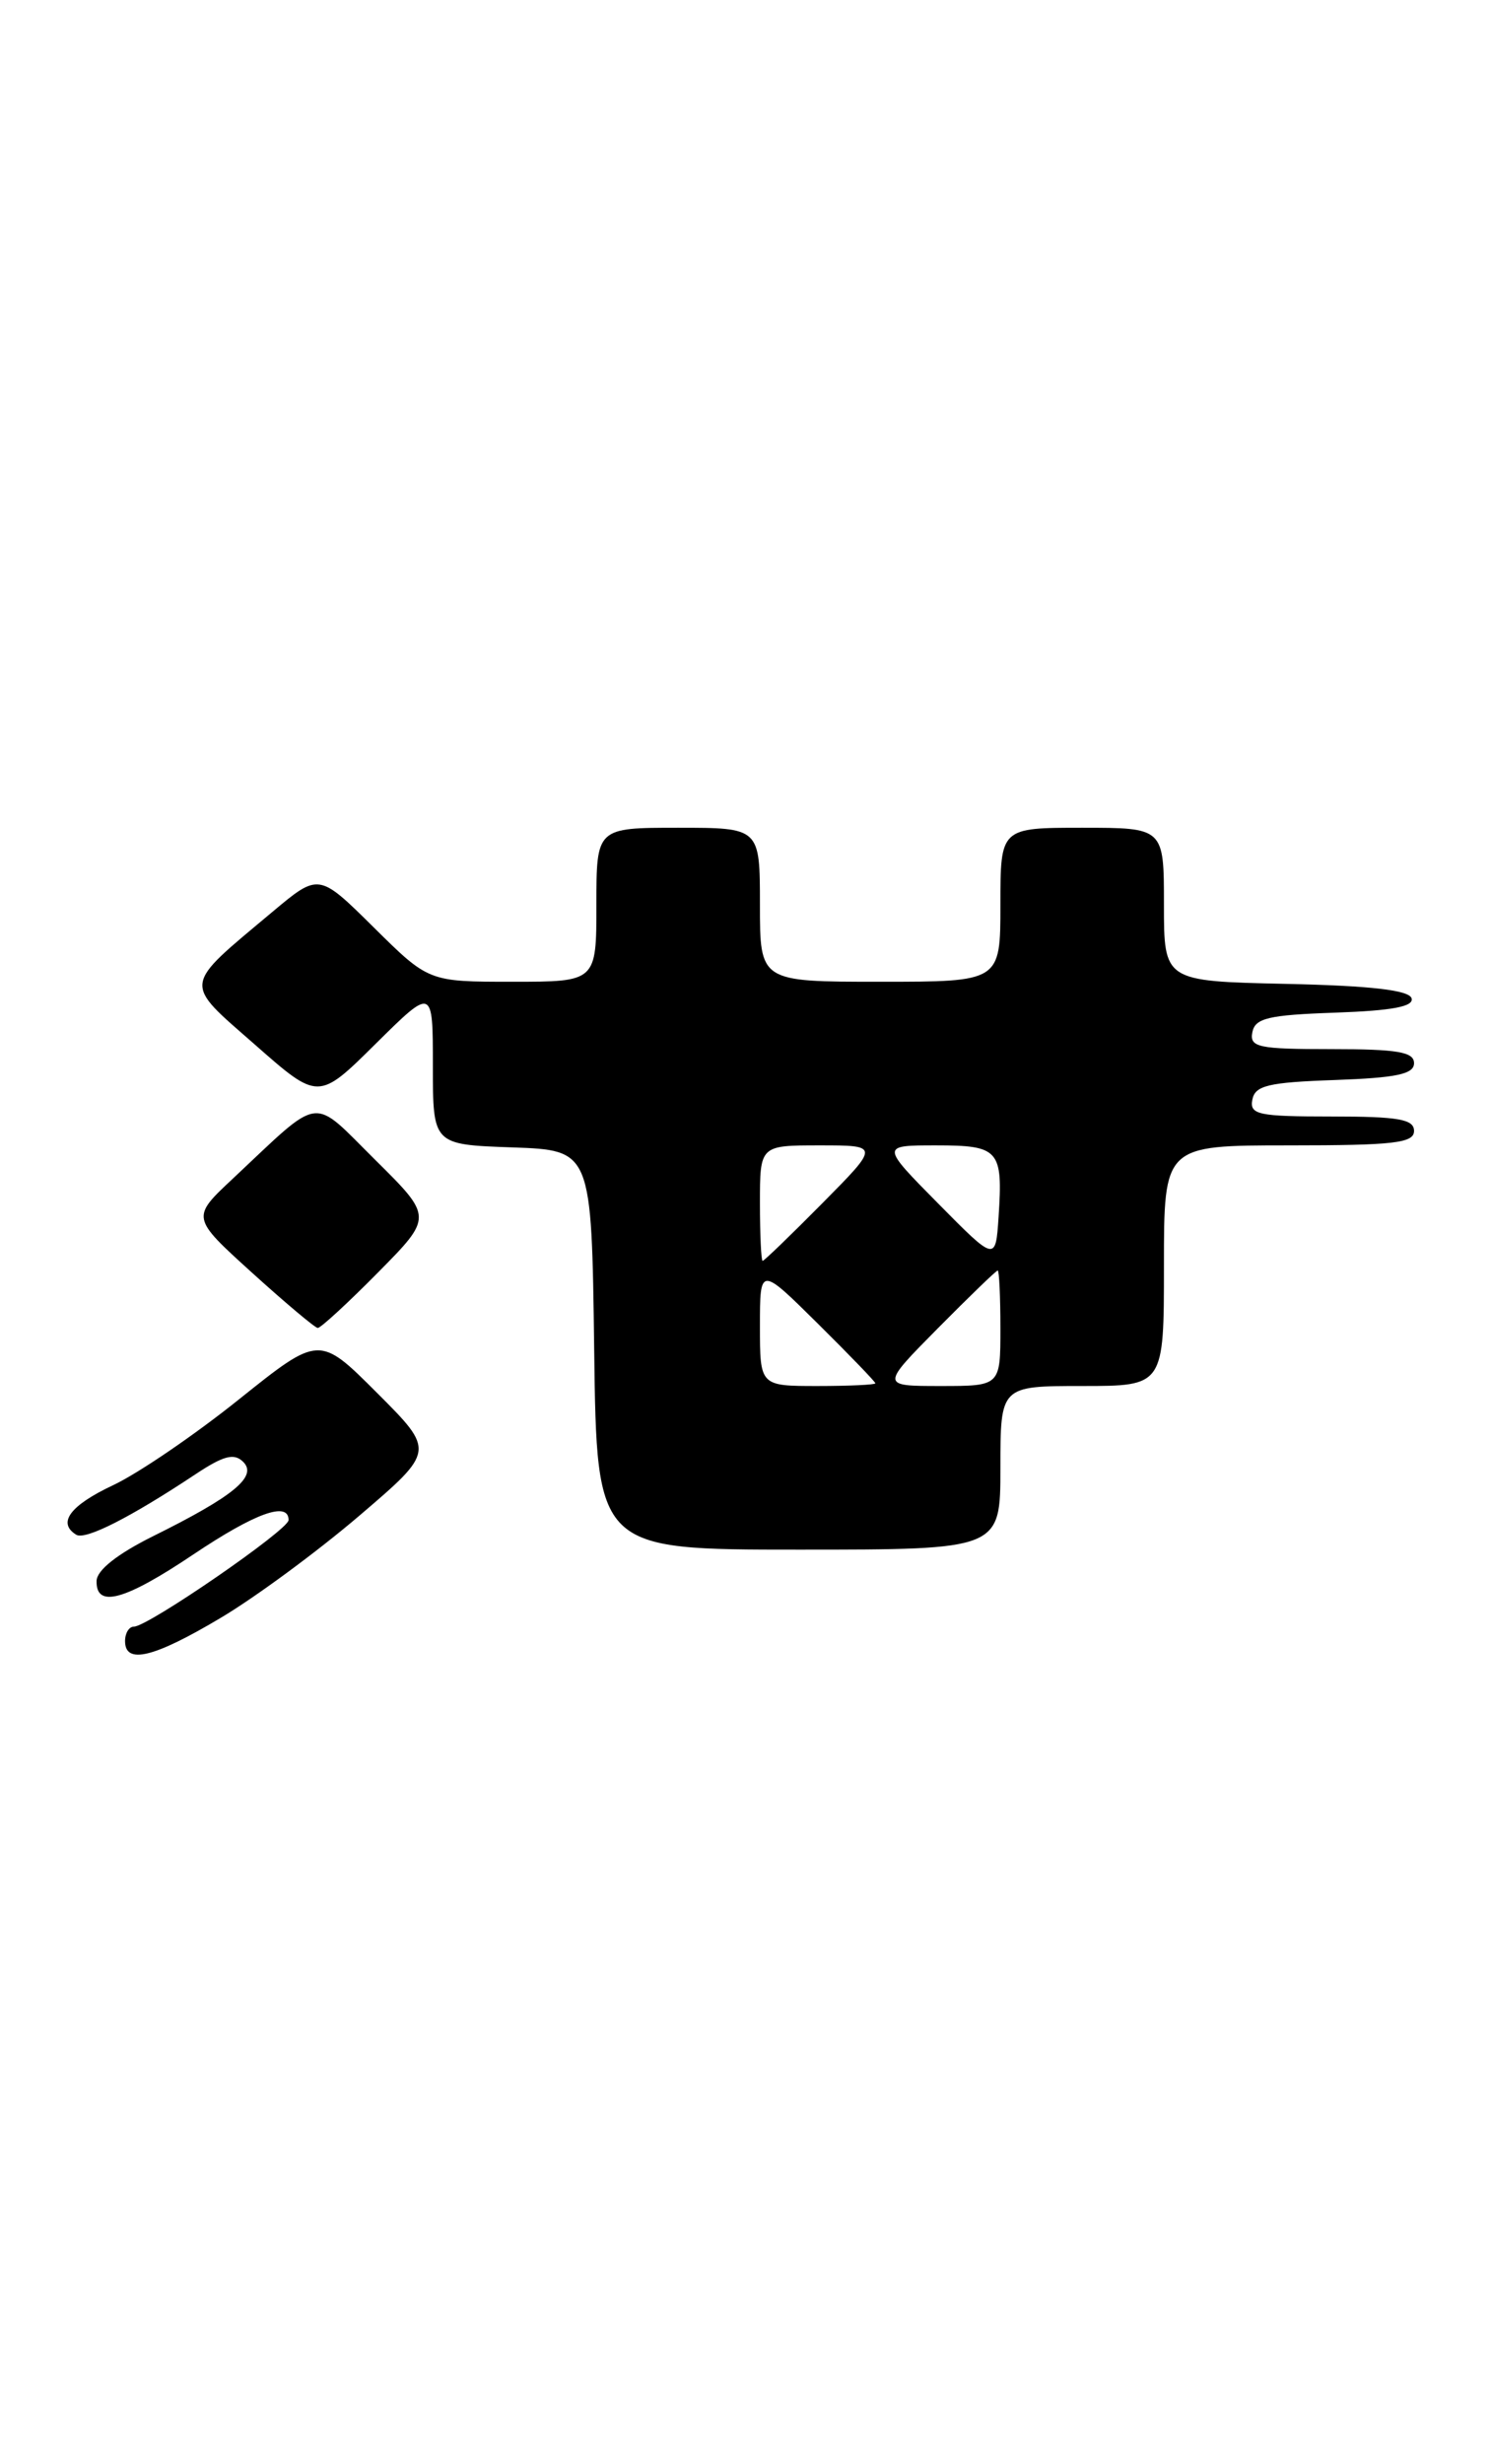 <?xml version="1.0" encoding="UTF-8" standalone="no"?>
<!DOCTYPE svg PUBLIC "-//W3C//DTD SVG 1.1//EN" "http://www.w3.org/Graphics/SVG/1.1/DTD/svg11.dtd" >
<svg xmlns="http://www.w3.org/2000/svg" xmlns:xlink="http://www.w3.org/1999/xlink" version="1.1" viewBox="0 0 155 256">
 <g >
 <path fill="currentColor"
d=" M 22.94 168.09 C 26.55 165.95 33.04 161.16 37.36 157.47 C 45.23 150.75 45.23 150.75 39.21 144.73 C 33.19 138.71 33.19 138.71 24.84 145.39 C 20.25 149.07 14.38 153.07 11.79 154.29 C 7.29 156.40 5.93 158.22 7.92 159.45 C 8.87 160.04 13.55 157.66 20.29 153.19 C 23.26 151.22 24.34 150.94 25.29 151.89 C 26.79 153.40 24.28 155.46 15.88 159.62 C 12.19 161.46 10.07 163.13 10.04 164.25 C 9.97 167.11 12.96 166.29 20.10 161.50 C 26.53 157.19 30.00 155.94 30.00 157.93 C 30.00 158.94 15.39 169.00 13.92 169.00 C 13.41 169.00 13.00 169.68 13.00 170.50 C 13.00 172.96 15.99 172.23 22.94 168.09 Z  M 104.00 152.50 C 104.00 144.00 104.00 144.00 112.50 144.00 C 121.00 144.00 121.00 144.00 121.00 131.50 C 121.00 119.00 121.00 119.00 134.00 119.00 C 144.89 119.00 147.00 118.76 147.00 117.50 C 147.00 116.28 145.38 116.00 138.43 116.00 C 130.80 116.00 129.89 115.81 130.19 114.25 C 130.47 112.78 131.85 112.45 138.76 112.21 C 145.18 111.98 147.00 111.60 147.00 110.46 C 147.00 109.29 145.28 109.00 138.43 109.00 C 130.80 109.00 129.89 108.81 130.19 107.25 C 130.47 105.78 131.85 105.45 138.83 105.21 C 144.78 105.00 147.02 104.57 146.74 103.71 C 146.46 102.87 142.47 102.41 133.67 102.22 C 121.00 101.94 121.00 101.94 121.00 93.97 C 121.00 86.00 121.00 86.00 112.50 86.00 C 104.00 86.00 104.00 86.00 104.00 94.00 C 104.00 102.00 104.00 102.00 91.50 102.00 C 79.00 102.00 79.00 102.00 79.00 94.00 C 79.00 86.00 79.00 86.00 70.50 86.00 C 62.00 86.00 62.00 86.00 62.00 94.00 C 62.00 102.00 62.00 102.00 53.28 102.00 C 44.56 102.00 44.56 102.00 38.85 96.35 C 33.14 90.70 33.14 90.70 28.32 94.74 C 18.89 102.64 18.98 101.94 26.51 108.54 C 33.10 114.34 33.10 114.34 39.05 108.45 C 45.00 102.56 45.00 102.56 45.00 110.74 C 45.00 118.92 45.00 118.92 53.25 119.21 C 61.50 119.50 61.50 119.50 61.77 140.25 C 62.04 161.00 62.04 161.00 83.02 161.00 C 104.00 161.00 104.00 161.00 104.00 152.50 Z  M 39.28 132.22 C 45.00 126.44 45.00 126.44 39.03 120.53 C 32.26 113.83 33.60 113.65 24.19 122.47 C 19.88 126.50 19.88 126.50 26.19 132.22 C 29.66 135.36 32.74 137.95 33.03 137.97 C 33.32 137.99 36.14 135.40 39.28 132.22 Z  M 79.00 137.78 C 79.00 131.56 79.00 131.56 85.00 137.50 C 88.30 140.77 91.00 143.56 91.00 143.72 C 91.00 143.87 88.30 144.00 85.00 144.00 C 79.00 144.00 79.00 144.00 79.00 137.78 Z  M 97.50 138.00 C 100.77 134.70 103.56 132.00 103.72 132.00 C 103.87 132.00 104.00 134.70 104.00 138.00 C 104.00 144.00 104.00 144.00 97.78 144.00 C 91.56 144.00 91.56 144.00 97.50 138.00 Z  M 79.00 125.00 C 79.00 119.00 79.00 119.00 85.22 119.00 C 91.44 119.00 91.44 119.00 85.50 125.00 C 82.23 128.30 79.44 131.00 79.28 131.00 C 79.13 131.00 79.00 128.30 79.00 125.00 Z  M 97.53 125.04 C 91.56 119.00 91.56 119.00 97.31 119.00 C 103.87 119.00 104.27 119.46 103.81 126.42 C 103.50 131.08 103.50 131.08 97.53 125.04 Z "/>
</g>
</svg>